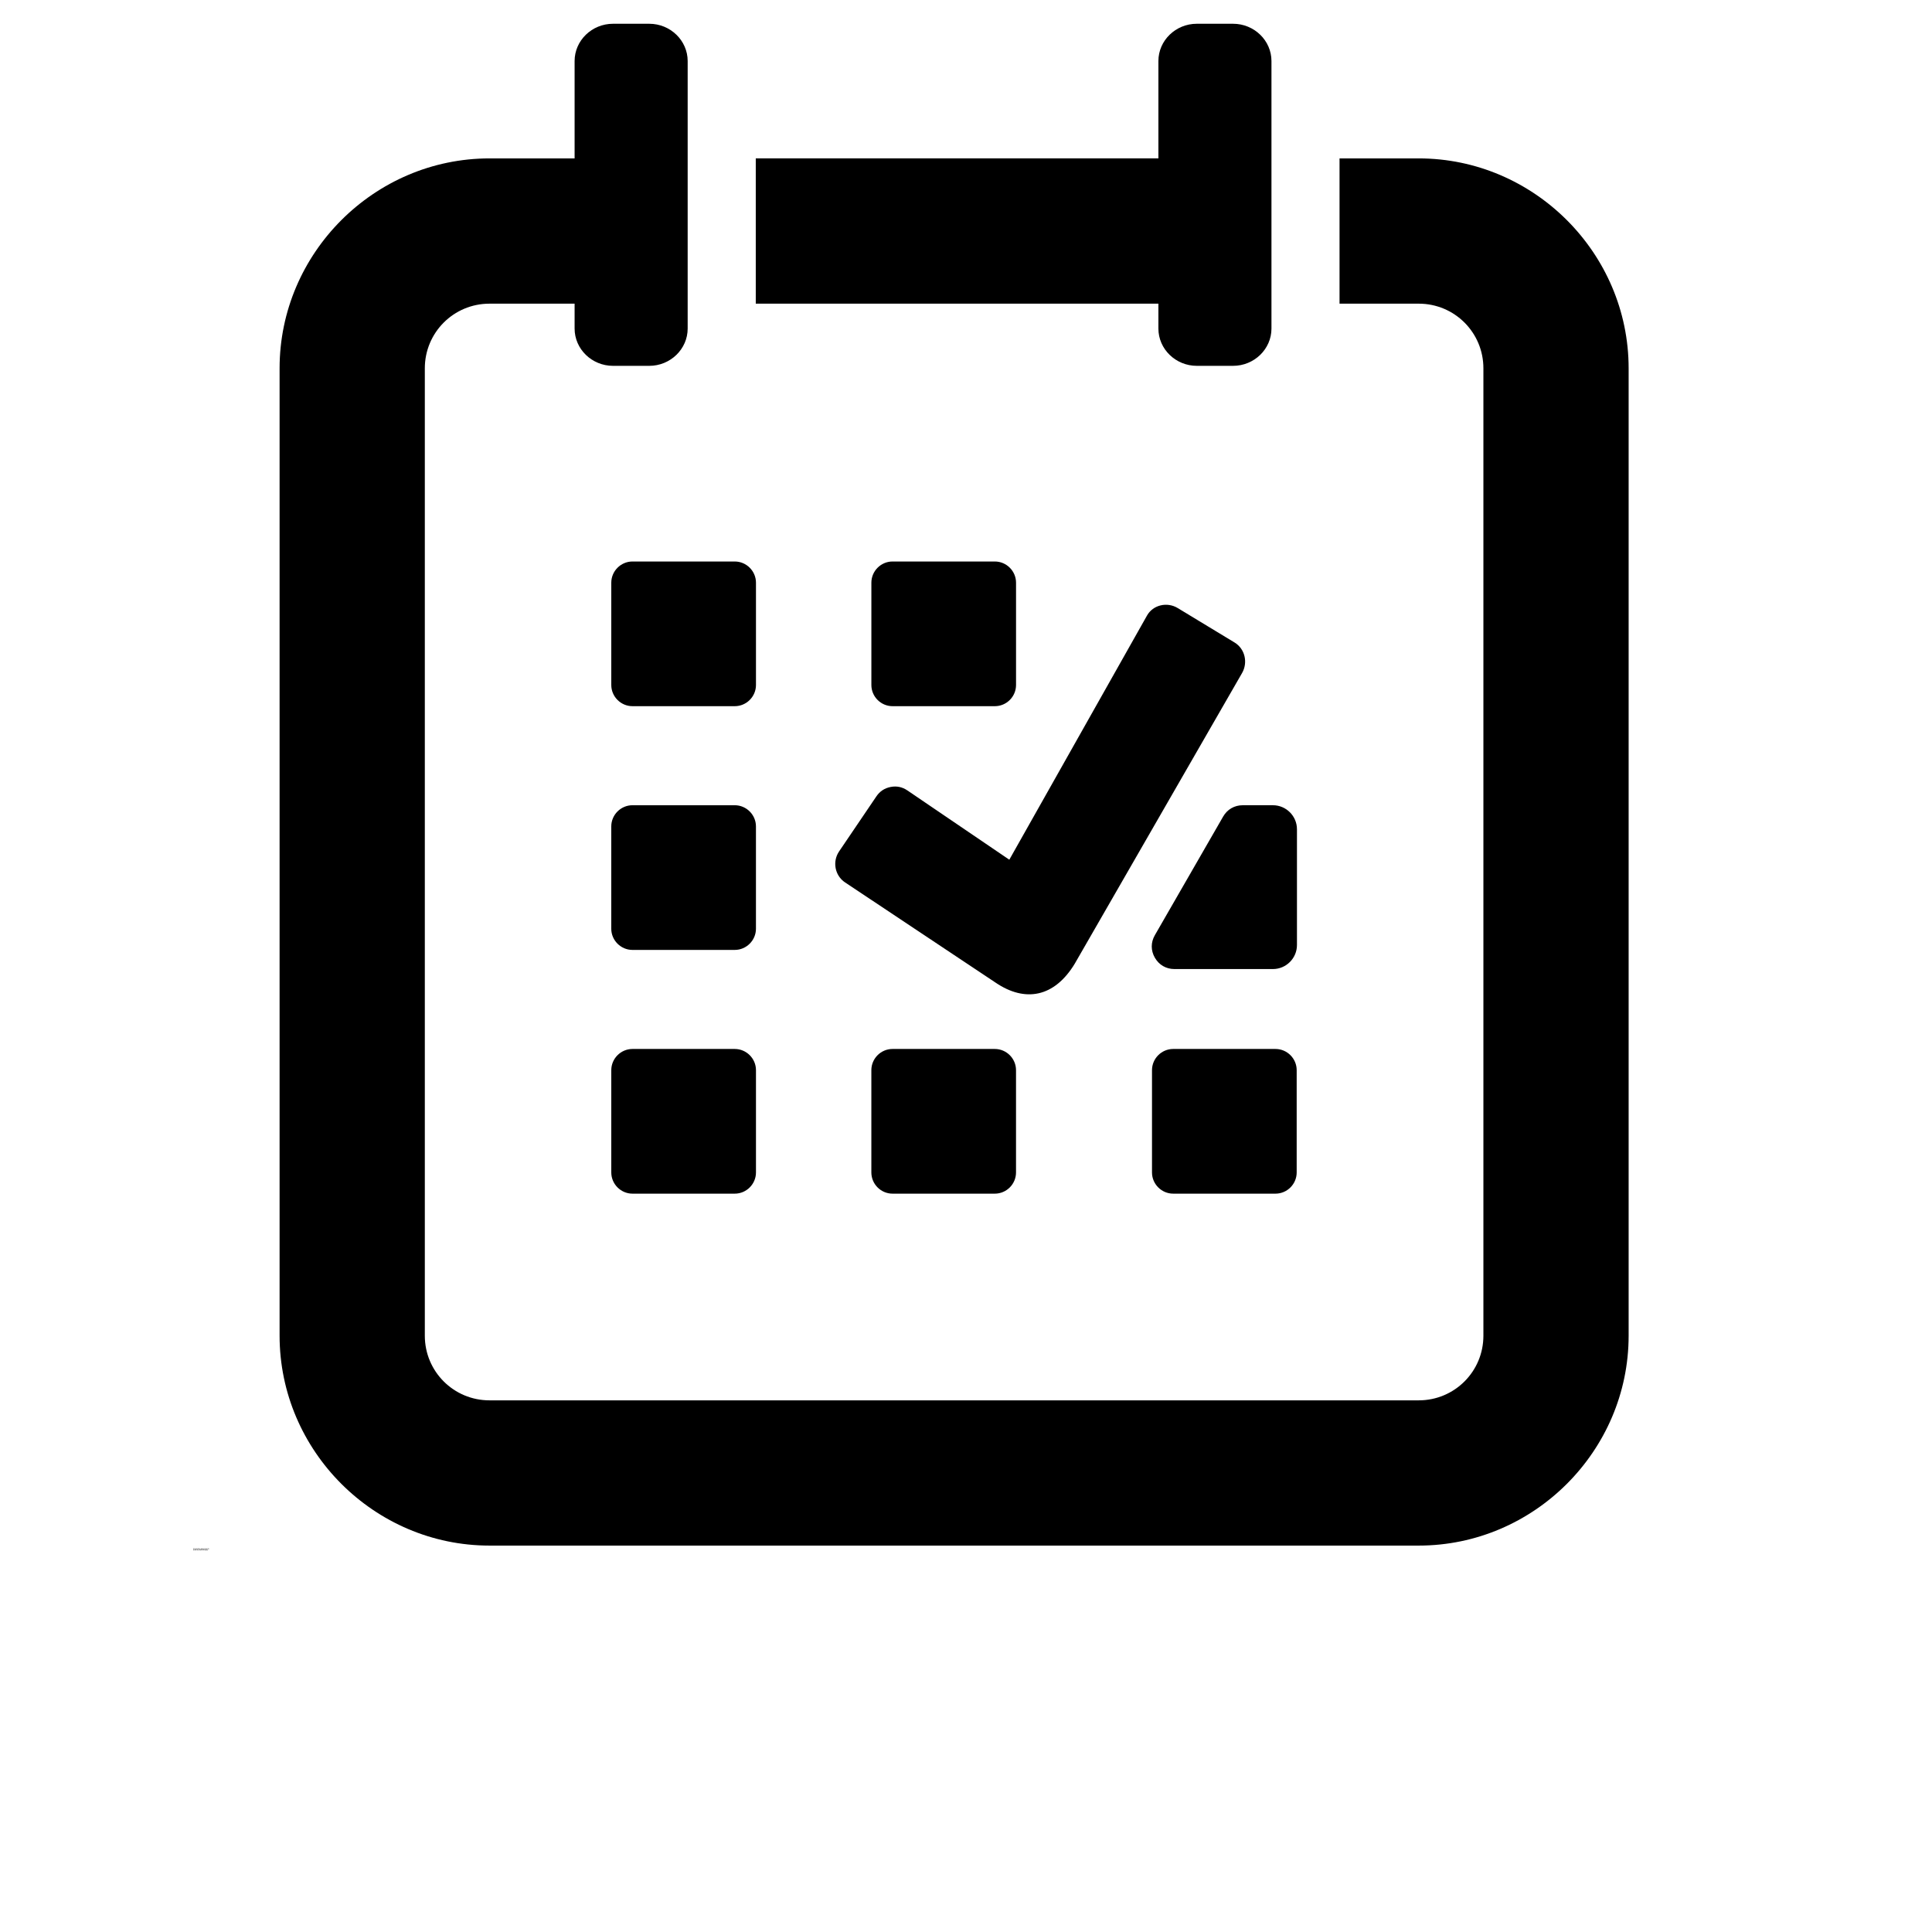 <?xml version="1.0" encoding="UTF-8"?>
<svg width="700pt" height="700pt" version="1.1" viewBox="0 0 700 700" xmlns="http://www.w3.org/2000/svg" xmlns:xlink="http://www.w3.org/1999/xlink">
 <defs>
  <symbol id="t" overflow="visible">
   <path d="m0.297-0.016c-0.023 0.012-0.043 0.016-0.062 0.016h-0.047c-0.055 0-0.094-0.008-0.125-0.031-0.031-0.031-0.047-0.07-0.047-0.125 0-0.051 0.016-0.094 0.047-0.125s0.07-0.047 0.125-0.047c0.02 0 0.035 0.008 0.047 0.016 0.02 0 0.039 0.008 0.062 0.016v0.062c-0.023-0.008-0.043-0.016-0.062-0.016-0.012-0.008-0.027-0.016-0.047-0.016-0.023 0-0.043 0.012-0.062 0.031-0.012 0.023-0.016 0.047-0.016 0.078s0.004 0.059 0.016 0.078c0.02 0.023 0.039 0.031 0.062 0.031h0.047c0.02-0.008 0.039-0.02 0.062-0.031z"/>
  </symbol>
  <symbol id="a" overflow="visible">
   <path d="m0.203-0.172h-0.016c0-0.008-0.008-0.016-0.016-0.016-0.023 0-0.039 0.012-0.047 0.031-0.012 0.012-0.016 0.027-0.016 0.047v0.109h-0.078v-0.234h0.078v0.047c0.008-0.02 0.02-0.035 0.031-0.047 0.008-0.008 0.023-0.016 0.047-0.016h0.016z"/>
  </symbol>
  <symbol id="d" overflow="visible">
   <path d="m0.266-0.125v0.031h-0.172c0 0.023 0.004 0.039 0.016 0.047h0.047 0.047c0.02-0.008 0.039-0.02 0.062-0.031v0.062c-0.023 0.012-0.043 0.016-0.062 0.016h-0.047c-0.043 0-0.078-0.008-0.109-0.031-0.023-0.02-0.031-0.047-0.031-0.078 0-0.039 0.008-0.07 0.031-0.094 0.031-0.031 0.062-0.047 0.094-0.047 0.039 0 0.07 0.016 0.094 0.047 0.02 0.023 0.031 0.047 0.031 0.078zm-0.078-0.016c0-0.02-0.008-0.031-0.016-0.031 0-0.008-0.012-0.016-0.031-0.016-0.012 0-0.023 0.008-0.031 0.016-0.012 0-0.016 0.012-0.016 0.031z"/>
  </symbol>
  <symbol id="f" overflow="visible">
   <path d="m0.141-0.109c-0.012 0-0.023 0.008-0.031 0.016-0.012 0-0.016 0.008-0.016 0.016v0.031h0.031c0.02 0 0.035-0.004 0.047-0.016 0.008-0.008 0.016-0.02 0.016-0.031v-0.016zm0.109-0.031v0.141h-0.062v-0.031c-0.012 0.012-0.027 0.023-0.047 0.031h-0.047c-0.023 0-0.043-0.004-0.062-0.016-0.012-0.008-0.016-0.031-0.016-0.062 0-0.02 0.008-0.035 0.031-0.047 0.02-0.008 0.051-0.016 0.094-0.016h0.047v-0.016c0-0.008-0.008-0.016-0.016-0.016-0.012-0.008-0.027-0.016-0.047-0.016h-0.062c-0.012 0-0.016 0.008-0.016 0.016v-0.062h0.031c0.02-0.008 0.039-0.016 0.062-0.016 0.039 0 0.066 0.012 0.078 0.031 0.02 0.023 0.031 0.047 0.031 0.078z"/>
  </symbol>
  <symbol id="c" overflow="visible">
   <path d="m0.125-0.297v0.062h0.062v0.047h-0.062v0.109 0.031h0.016 0.047v0.047h-0.062c-0.031 0-0.055-0.004-0.062-0.016-0.012-0.02-0.016-0.039-0.016-0.062v-0.109h-0.047v-0.047h0.047v-0.062z"/>
  </symbol>
  <symbol id="k" overflow="visible">
   <path d="m0.188-0.203v-0.125h0.078v0.328h-0.078v-0.031c0 0.012-0.012 0.023-0.031 0.031h-0.031c-0.031 0-0.059-0.008-0.078-0.031-0.023-0.02-0.031-0.047-0.031-0.078 0-0.039 0.008-0.07 0.031-0.094 0.02-0.031 0.047-0.047 0.078-0.047 0.008 0 0.02 0.008 0.031 0.016 0.02 0.012 0.031 0.023 0.031 0.031zm-0.047 0.156c0.02 0 0.031-0.004 0.031-0.016 0.008-0.008 0.016-0.023 0.016-0.047 0-0.02-0.008-0.035-0.016-0.047 0-0.02-0.012-0.031-0.031-0.031-0.012 0-0.023 0.012-0.031 0.031-0.012 0.012-0.016 0.027-0.016 0.047 0 0.023 0.004 0.039 0.016 0.047 0.008 0.012 0.02 0.016 0.031 0.016z"/>
  </symbol>
  <symbol id="j" overflow="visible">
   <path d="m0.156-0.047c0.02 0 0.031-0.004 0.031-0.016 0.008-0.008 0.016-0.023 0.016-0.047 0-0.02-0.008-0.035-0.016-0.047 0-0.02-0.012-0.031-0.031-0.031-0.012 0-0.023 0.012-0.031 0.031-0.012 0.012-0.016 0.027-0.016 0.047 0 0.012 0.004 0.027 0.016 0.047 0.008 0.012 0.02 0.016 0.031 0.016zm-0.047-0.156 0.031-0.031c0.02-0.008 0.035-0.016 0.047-0.016 0.031 0 0.055 0.016 0.078 0.047 0.02 0.023 0.031 0.055 0.031 0.094 0 0.031-0.012 0.059-0.031 0.078-0.023 0.023-0.047 0.031-0.078 0.031h-0.047c-0.012-0.008-0.023-0.02-0.031-0.031v0.031h-0.078v-0.328h0.078z"/>
  </symbol>
  <symbol id="i" overflow="visible">
   <path d="m0-0.234h0.078l0.062 0.156 0.047-0.156h0.094l-0.109 0.25c-0.012 0.031-0.023 0.051-0.031 0.062-0.012 0.008-0.027 0.016-0.047 0.016h-0.047v-0.047h0.016c0.02 0 0.031-0.008 0.031-0.016 0 0 0.004-0.008 0.016-0.016v-0.016z"/>
  </symbol>
  <symbol id="e" overflow="visible">
   <path d="m0.109-0.031v0.125h-0.078v-0.328h0.078v0.031l0.031-0.031c0.02-0.008 0.035-0.016 0.047-0.016 0.031 0 0.055 0.016 0.078 0.047 0.02 0.023 0.031 0.055 0.031 0.094 0 0.031-0.012 0.059-0.031 0.078-0.023 0.023-0.047 0.031-0.078 0.031h-0.047c-0.012-0.008-0.023-0.02-0.031-0.031zm0.047-0.156c-0.012 0-0.023 0.012-0.031 0.031-0.012 0.012-0.016 0.027-0.016 0.047 0 0.012 0.004 0.027 0.016 0.047 0.008 0.012 0.02 0.016 0.031 0.016 0.02 0 0.031-0.004 0.031-0.016 0.008-0.008 0.016-0.023 0.016-0.047 0-0.02-0.008-0.035-0.016-0.047 0-0.02-0.012-0.031-0.031-0.031z"/>
  </symbol>
  <symbol id="b" overflow="visible">
   <path d="m0.141-0.188c-0.012 0-0.023 0.008-0.031 0.016-0.012 0.012-0.016 0.031-0.016 0.062 0 0.023 0.004 0.039 0.016 0.047 0.008 0.012 0.02 0.016 0.031 0.016 0.02 0 0.035-0.004 0.047-0.016 0.008-0.008 0.016-0.023 0.016-0.047 0-0.031-0.008-0.051-0.016-0.062-0.012-0.008-0.027-0.016-0.047-0.016zm0-0.062c0.039 0 0.07 0.016 0.094 0.047 0.031 0.023 0.047 0.055 0.047 0.094 0 0.031-0.016 0.059-0.047 0.078-0.023 0.023-0.055 0.031-0.094 0.031-0.031 0-0.062-0.008-0.094-0.031-0.023-0.02-0.031-0.047-0.031-0.078 0-0.039 0.008-0.07 0.031-0.094 0.031-0.031 0.062-0.047 0.094-0.047z"/>
  </symbol>
  <symbol id="h" overflow="visible">
   <path d="m0.234-0.234v0.062h-0.047c0-0.008-0.012-0.016-0.031-0.016-0.012 0-0.027 0.012-0.047 0.031-0.012 0.012-0.016 0.027-0.016 0.047 0 0.012 0.004 0.027 0.016 0.047 0.02 0.012 0.035 0.016 0.047 0.016h0.047c0.008-0.008 0.02-0.016 0.031-0.016v0.062h-0.047-0.031c-0.043 0-0.078-0.008-0.109-0.031-0.023-0.02-0.031-0.047-0.031-0.078 0-0.039 0.008-0.07 0.031-0.094 0.031-0.031 0.066-0.047 0.109-0.047 0.008 0 0.02 0.008 0.031 0.016h0.047z"/>
  </symbol>
  <symbol id="g" overflow="visible">
   <path d="m0.281-0.141v0.141h-0.094v-0.109-0.031-0.031h-0.016c0-0.008-0.008-0.016-0.016-0.016-0.012 0-0.023 0.012-0.031 0.031-0.012 0.012-0.016 0.027-0.016 0.047v0.109h-0.078v-0.234h0.078v0.031l0.031-0.031c0.02-0.008 0.035-0.016 0.047-0.016 0.031 0 0.051 0.012 0.062 0.031 0.02 0.023 0.031 0.047 0.031 0.078z"/>
  </symbol>
  <symbol id="s" overflow="visible">
   <path d="m0.219-0.234v0.062c-0.023-0.008-0.043-0.016-0.062-0.016h-0.031-0.031v0.016 0.031h0.031 0.016c0.031 0 0.051 0.008 0.062 0.016 0.02 0.012 0.031 0.031 0.031 0.062 0 0.023-0.012 0.039-0.031 0.047-0.012 0.012-0.039 0.016-0.078 0.016h-0.062-0.031v-0.062c0.008 0.012 0.02 0.016 0.031 0.016h0.062 0.016c0.008 0 0.016-0.004 0.016-0.016 0-0.008-0.008-0.016-0.016-0.016 0-0.008-0.008-0.016-0.016-0.016h-0.016c-0.031 0-0.059-0.004-0.078-0.016-0.012-0.02-0.016-0.039-0.016-0.062 0-0.02 0.008-0.035 0.031-0.047 0.02-0.02 0.047-0.031 0.078-0.031 0.008 0 0.02 0.008 0.031 0.016h0.062z"/>
  </symbol>
  <symbol id="r" overflow="visible">
   <path d="m0.188-0.328v0.047h-0.047s-0.008 0.008-0.016 0.016v0.016 0.016h0.062v0.047h-0.062v0.188h-0.078v-0.188h-0.047v-0.047h0.047v-0.016c0-0.031 0.004-0.051 0.016-0.062 0.02-0.008 0.047-0.016 0.078-0.016z"/>
  </symbol>
  <symbol id="q" overflow="visible">
   <path d="m0.25-0.188c0.008-0.02 0.02-0.035 0.031-0.047 0.02-0.008 0.035-0.016 0.047-0.016 0.031 0 0.051 0.012 0.062 0.031 0.02 0.023 0.031 0.047 0.031 0.078v0.141h-0.078v-0.125-0.016c0-0.008-0.008-0.02-0.016-0.031 0-0.008-0.008-0.016-0.016-0.016-0.012 0-0.023 0.012-0.031 0.031-0.012 0.012-0.016 0.027-0.016 0.047v0.109h-0.078v-0.125c0-0.02-0.008-0.035-0.016-0.047 0-0.008-0.008-0.016-0.016-0.016-0.012 0-0.023 0.012-0.031 0.031-0.012 0.012-0.016 0.027-0.016 0.047v0.109h-0.078v-0.234h0.078v0.031l0.031-0.031c0.008-0.008 0.023-0.016 0.047-0.016 0.008 0 0.02 0.008 0.031 0.016 0.02 0.012 0.031 0.027 0.031 0.047z"/>
  </symbol>
  <symbol id="p" overflow="visible">
   <path d="m0.281-0.141v0.141h-0.094v-0.109-0.031-0.031h-0.016c0-0.008-0.008-0.016-0.016-0.016-0.012 0-0.023 0.012-0.031 0.031-0.012 0.012-0.016 0.027-0.016 0.047v0.109h-0.078v-0.328h0.078v0.125l0.031-0.031c0.02-0.008 0.035-0.016 0.047-0.016 0.031 0 0.051 0.012 0.062 0.031 0.02 0.023 0.031 0.047 0.031 0.078z"/>
  </symbol>
  <symbol id="o" overflow="visible">
   <path d="m0.047-0.312h0.078l0.125 0.219v-0.219h0.078v0.312h-0.094l-0.125-0.219v0.219h-0.062z"/>
  </symbol>
  <symbol id="n" overflow="visible">
   <path d="m0.031-0.094v-0.141h0.078v0.016 0.062 0.031 0.047 0.016c0.008 0 0.016 0.008 0.016 0.016h0.016c0.02 0 0.031-0.004 0.031-0.016 0.008-0.02 0.016-0.039 0.016-0.062v-0.109h0.078v0.234h-0.078v-0.031c-0.012 0.012-0.023 0.023-0.031 0.031h-0.047c-0.023 0-0.043-0.004-0.062-0.016-0.012-0.02-0.016-0.047-0.016-0.078z"/>
  </symbol>
  <symbol id="m" overflow="visible">
   <path d="m0.047-0.312h0.125c0.039 0 0.07 0.012 0.094 0.031 0.02 0.012 0.031 0.039 0.031 0.078 0 0.031-0.012 0.059-0.031 0.078-0.023 0.012-0.055 0.016-0.094 0.016h-0.047v0.109h-0.078zm0.078 0.062v0.078h0.047 0.031c0.008-0.008 0.016-0.02 0.016-0.031 0-0.02-0.008-0.031-0.016-0.031-0.012-0.008-0.023-0.016-0.031-0.016z"/>
  </symbol>
  <symbol id="l" overflow="visible">
   <path d="m0.031-0.234h0.078v0.234c0 0.031-0.012 0.051-0.031 0.062-0.012 0.02-0.031 0.031-0.062 0.031h-0.031v-0.047h0.016c0.008 0 0.016-0.008 0.016-0.016 0.008 0 0.016-0.012 0.016-0.031zm0-0.094h0.078v0.062h-0.078z"/>
  </symbol>
 </defs>
 <g>
  <path d="m419.71 119.05c0 7.426 6.254 13.5 13.914 13.5h13.137c7.66 0 13.914-6.074 13.914-13.5v-96.941c0-7.426-6.254-13.5-13.914-13.5h-13.137c-7.66 0-13.914 6.074-13.914 13.5v35.281h-145.88v52.633h145.88zm30.551 172.7h10.949c4.781 0 8.703 3.922 8.703 8.703v41.949c0 4.789-3.922 8.703-8.703 8.703h-35.695c-3.008 0-5.582-1.492-7.082-4.094-1.508-2.602-1.508-5.574-0.008-8.176l24.742-42.98c1.5-2.602 4.082-4.102 7.09-4.102zm-126.87-88.309h37.055c4.231 0 7.684 3.465 7.684 7.684v37.055c0 4.231-3.453 7.684-7.684 7.684h-37.055c-4.223 0-7.676-3.453-7.676-7.684v-37.055c0-4.223 3.453-7.684 7.676-7.684zm5.375 82.949 36.926 25.098 49.891-88.461c2.18-3.887 7.297-5.031 11.098-2.731l20.598 12.477c3.809 2.301 4.938 7.269 2.731 11.105l-60.617 105.3c-7.359 12.148-17.973 14.113-28.656 6.859l-54.57-36.332c-3.695-2.465-4.644-7.539-2.144-11.227l13.508-19.938c1.25-1.852 2.988-2.988 5.18-3.41 2.188-0.422 4.223 0.008 6.055 1.266zm-99.602-82.949h37.055c4.223 0 7.684 3.465 7.684 7.684v37.055c0 4.231-3.465 7.684-7.684 7.684h-37.055c-4.223 0-7.684-3.453-7.684-7.684v-37.055c0-4.223 3.465-7.684 7.684-7.684zm0 176.62h37.055c4.223 0 7.684 3.465 7.684 7.684v37.055c0 4.223-3.465 7.684-7.684 7.684h-37.055c-4.223 0-7.684-3.465-7.684-7.684v-37.055c0-4.223 3.465-7.684 7.684-7.684zm195.91 0h37.055c4.231 0 7.684 3.465 7.684 7.684v37.055c0 4.223-3.453 7.684-7.684 7.684h-37.055c-4.223 0-7.684-3.465-7.684-7.684v-37.055c0-4.223 3.465-7.684 7.684-7.684zm-101.69 0h37.055c4.231 0 7.684 3.465 7.684 7.684v37.055c0 4.223-3.453 7.684-7.684 7.684h-37.055c-4.223 0-7.676-3.465-7.676-7.684v-37.055c0-4.223 3.453-7.684 7.676-7.684zm-94.227-88.309h37.055c4.223 0 7.684 3.465 7.684 7.684v37.055c0 4.223-3.465 7.684-7.684 7.684h-37.055c-4.223 0-7.684-3.465-7.684-7.684v-37.055c0-4.223 3.465-7.684 7.684-7.684zm284.88-234.36h-28.699v52.633h28.699c12.965 0 23.426 10.449 23.426 23.418v350.51c0 12.965-10.461 23.418-23.426 23.418h-336.69c-12.965 0-23.426-10.449-23.426-23.418v-350.51c0-12.965 10.461-23.418 23.426-23.418h30.844v9.027c0 7.426 6.262 13.5 13.914 13.5h13.137c7.652 0 13.914-6.074 13.914-13.5v-96.941c0-7.426-6.262-13.5-13.914-13.5h-13.137c-7.652 0-13.914 6.074-13.914 13.5v35.281h-30.844c-41.734 0-76.047 34.316-76.047 76.047v350.51c0 41.734 34.316 76.047 76.047 76.047h336.69c41.734 0 76.047-34.316 76.047-76.047v-350.51c0-41.734-34.316-76.047-76.047-76.047z"/>
  <use x="70" y="561.293" xlink:href="#t"/>
  <use x="70.316" y="561.293" xlink:href="#a"/>
  <use x="70.527" y="561.293" xlink:href="#d"/>
  <use x="70.82" y="561.293" xlink:href="#f"/>
  <use x="71.113" y="561.293" xlink:href="#c"/>
  <use x="71.316" y="561.293" xlink:href="#d"/>
  <use x="71.609" y="561.293" xlink:href="#k"/>
  <use x="72.066" y="561.293" xlink:href="#j"/>
  <use x="72.375" y="561.293" xlink:href="#i"/>
  <use x="72.809" y="561.293" xlink:href="#e"/>
  <use x="73.117" y="561.293" xlink:href="#b"/>
  <use x="73.41" y="561.293" xlink:href="#e"/>
  <use x="73.719" y="561.293" xlink:href="#h"/>
  <use x="73.977" y="561.293" xlink:href="#b"/>
  <use x="74.27" y="561.293" xlink:href="#a"/>
  <use x="74.484" y="561.293" xlink:href="#g"/>
  <use x="74.789" y="561.293" xlink:href="#f"/>
  <use x="75.082" y="561.293" xlink:href="#a"/>
  <use x="75.293" y="561.293" xlink:href="#c"/>
  <use x="75.5" y="561.293" xlink:href="#s"/>
  <use x="70" y="561.723" xlink:href="#r"/>
  <use x="70.188" y="561.723" xlink:href="#a"/>
  <use x="70.398" y="561.723" xlink:href="#b"/>
  <use x="70.695" y="561.723" xlink:href="#q"/>
  <use x="71.293" y="561.723" xlink:href="#c"/>
  <use x="71.5" y="561.723" xlink:href="#p"/>
  <use x="71.809" y="561.723" xlink:href="#d"/>
  <use x="72.25" y="561.723" xlink:href="#o"/>
  <use x="72.609" y="561.723" xlink:href="#b"/>
  <use x="72.906" y="561.723" xlink:href="#n"/>
  <use x="73.211" y="561.723" xlink:href="#g"/>
  <use x="73.668" y="561.723" xlink:href="#m"/>
  <use x="73.984" y="561.723" xlink:href="#a"/>
  <use x="74.195" y="561.723" xlink:href="#b"/>
  <use x="74.492" y="561.723" xlink:href="#l"/>
  <use x="74.641" y="561.723" xlink:href="#d"/>
  <use x="74.934" y="561.723" xlink:href="#h"/>
  <use x="75.188" y="561.723" xlink:href="#c"/>
 </g>
</svg>
